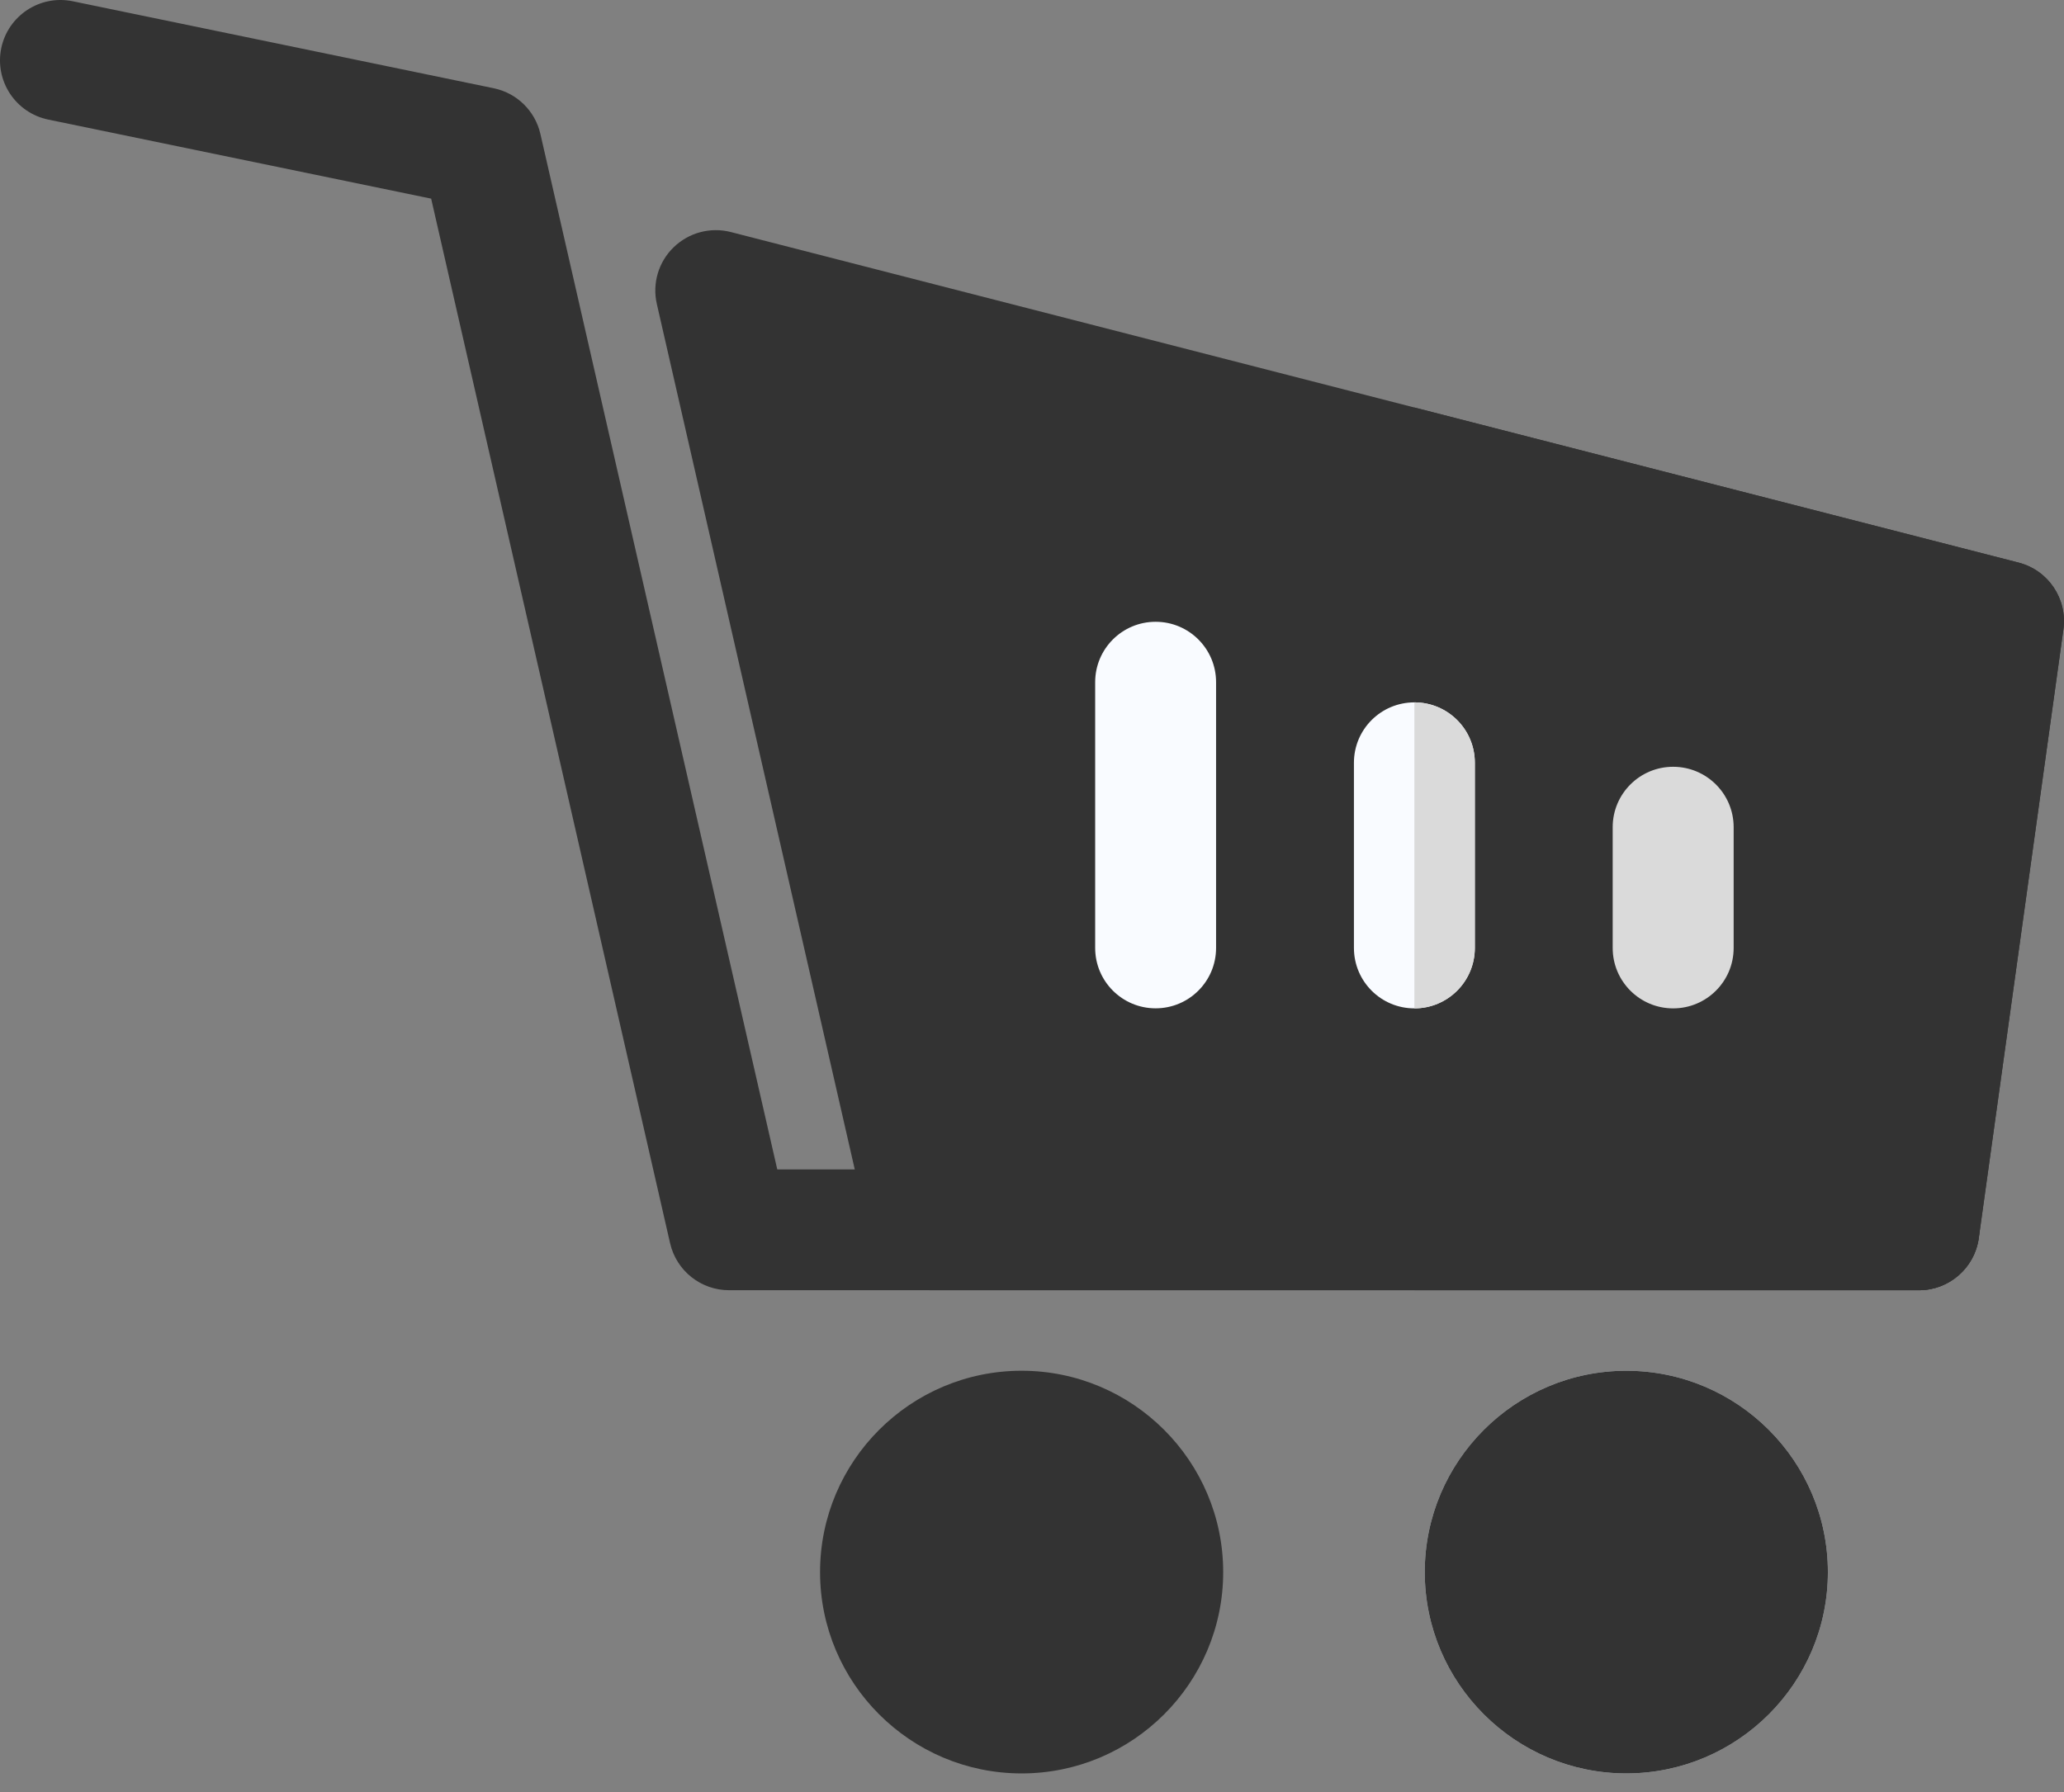 <svg width="38" height="33" viewBox="0 0 38 33" fill="none" xmlns="http://www.w3.org/2000/svg">
    <rect x="0" y="0" width="38" height="33" fill="#808080" stroke="none"/>
    <path
        d="M35.328 23.759H13.423C12.903 23.759 12.453 23.4 12.337 22.894L7.938 3.658L0.888 2.202C0.286 2.077 -0.101 1.489 0.023 0.887C0.148 0.286 0.737 -0.101 1.339 0.023L9.09 1.625C9.516 1.713 9.852 2.042 9.949 2.466L14.31 21.534H35.328C35.943 21.534 36.441 22.032 36.441 22.646C36.441 23.261 35.943 23.759 35.328 23.759Z"
        fill="#333333" />
    <path
        d="M37.164 10.36L13.455 4.273C13.079 4.177 12.68 4.283 12.402 4.554C12.123 4.824 12.006 5.22 12.093 5.598L16.048 22.895C16.164 23.4 16.614 23.759 17.134 23.759H35.328C35.884 23.759 36.354 23.35 36.431 22.8L37.989 11.591C38.067 11.03 37.712 10.501 37.164 10.36Z"
        fill="#333333" />
    <path
        d="M37.164 10.36L26.04 7.504V23.759H35.328C35.884 23.759 36.354 23.349 36.431 22.799L37.989 11.59C38.067 11.03 37.712 10.501 37.164 10.36Z"
        fill="#333333" />
    <path
        d="M18.809 25.242C16.763 25.242 15.098 26.905 15.098 28.95C15.098 30.994 16.763 32.657 18.809 32.657C20.855 32.657 22.52 30.994 22.52 28.95C22.52 26.905 20.855 25.242 18.809 25.242Z"
        fill="#333333" />
    <path
        d="M29.942 25.242C27.896 25.242 26.231 26.905 26.231 28.95C26.231 30.994 27.896 32.657 29.942 32.657C31.988 32.657 33.653 30.994 33.653 28.95C33.653 26.905 31.988 25.242 29.942 25.242Z"
        fill="#DFE4EA" />
    <path
        d="M29.942 25.242C27.896 25.242 26.231 26.905 26.231 28.95C26.231 30.994 27.896 32.657 29.942 32.657C31.988 32.657 33.653 30.994 33.653 28.95C33.653 26.905 31.988 25.242 29.942 25.242Z"
        fill="#333333" />
    <path
        d="M21.276 11.45C20.661 11.45 20.163 11.948 20.163 12.562V17.456C20.163 18.07 20.661 18.568 21.276 18.568C21.891 18.568 22.389 18.07 22.389 17.456V12.562C22.389 11.948 21.891 11.45 21.276 11.45Z"
        fill="#F9FBFF" />
    <path
        d="M30.804 14.12C30.189 14.12 29.691 14.618 29.691 15.232V17.457C29.691 18.071 30.189 18.569 30.804 18.569C31.419 18.569 31.918 18.071 31.918 17.457V15.232C31.918 14.618 31.419 14.12 30.804 14.12Z"
        fill="#DADADA" />
    <path
        d="M26.04 12.934C25.425 12.934 24.927 13.431 24.927 14.046V17.456C24.927 18.071 25.425 18.569 26.04 18.569C26.655 18.569 27.153 18.071 27.153 17.456V14.046C27.153 13.431 26.655 12.934 26.04 12.934Z"
        fill="#F9FBFF" />
    <path
        d="M26.04 12.934L26.04 18.569C26.04 18.569 26.04 18.569 26.04 18.569C26.655 18.569 27.153 18.071 27.153 17.456V14.046C27.153 13.431 26.655 12.934 26.04 12.934Z"
        fill="#DADADA" />
</svg>
